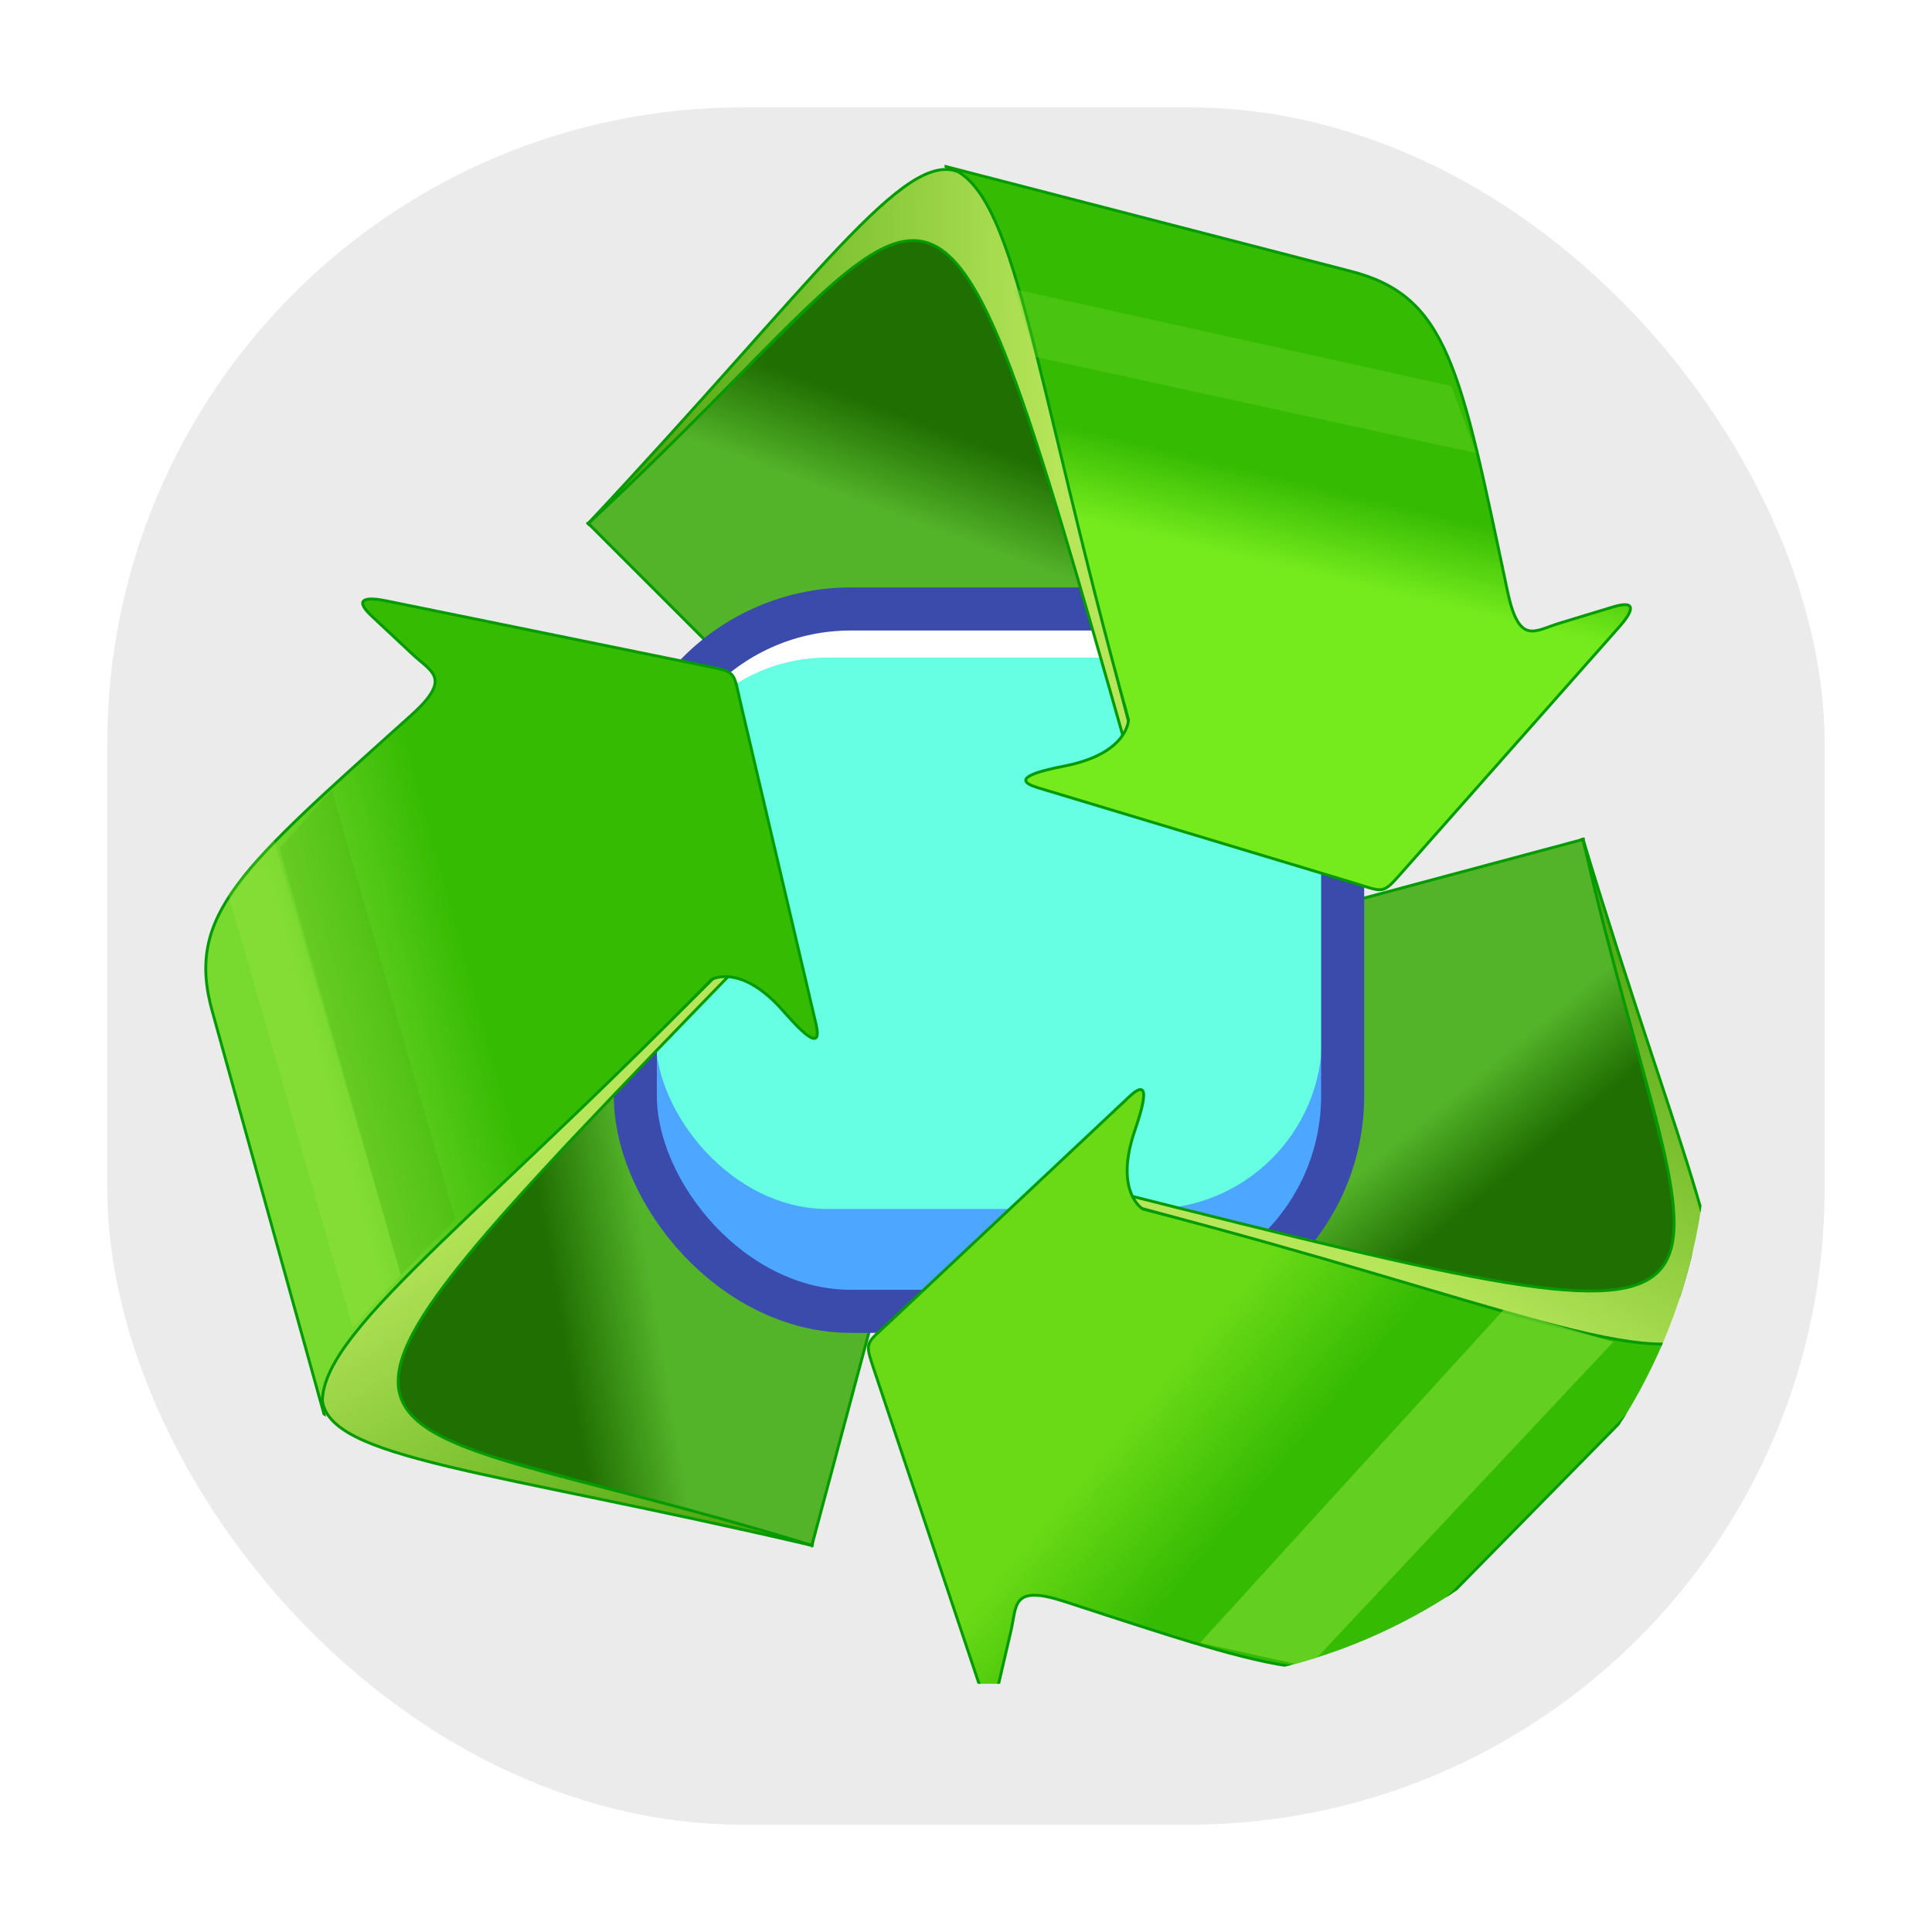 <?xml version="1.0" encoding="UTF-8" standalone="no"?>
<!-- Created with Inkscape (http://www.inkscape.org/) -->

<svg
   xmlns:dc="http://purl.org/dc/elements/1.1/"
   xmlns:cc="http://creativecommons.org/ns#"
   xmlns:rdf="http://www.w3.org/1999/02/22-rdf-syntax-ns#"
   xmlns:svg="http://www.w3.org/2000/svg"
   xmlns="http://www.w3.org/2000/svg"
   xmlns:xlink="http://www.w3.org/1999/xlink"
   xmlns:sodipodi="http://sodipodi.sourceforge.net/DTD/sodipodi-0.dtd"
   xmlns:inkscape="http://www.inkscape.org/namespaces/inkscape"
   width="108"
   height="108"
   viewBox="0 0 28.575 28.575"
   version="1.1"
   id="svg8"
   sodipodi:docname="total_recycle.svg"
   inkscape:version="0.92.3 (2405546, 2018-03-11)">
  <defs
     id="defs2">
    <clipPath
       clipPathUnits="userSpaceOnUse"
       id="clipPath2351">
      <rect
         style="opacity:1;fill:#eeeeee;fill-opacity:1;stroke:#eeeeee;stroke-width:9.273;stroke-miterlimit:4;stroke-dasharray:none;stroke-opacity:1"
         id="rect2353"
         width="500.727"
         height="500.727"
         x="443.249"
         y="16.141"
         ry="184.167" />
    </clipPath>
    <linearGradient
       inkscape:collect="always"
       xlink:href="#linearGradient835"
       id="linearGradient6490"
       gradientUnits="userSpaceOnUse"
       x1="30.305"
       y1="-25.294"
       x2="10.102"
       y2="29.254"
       gradientTransform="matrix(0.546,0,0,0.546,669.266,116.23)" />
    <linearGradient
       inkscape:collect="always"
       id="linearGradient835">
      <stop
         style="stop-color:#206f02;stop-opacity:1"
         offset="0"
         id="stop831" />
      <stop
         style="stop-color:#53b329;stop-opacity:1"
         offset="1"
         id="stop833" />
    </linearGradient>
    <linearGradient
       inkscape:collect="always"
       xlink:href="#linearGradient835"
       id="linearGradient837"
       x1="30.305"
       y1="-25.294"
       x2="10.102"
       y2="29.254"
       gradientUnits="userSpaceOnUse"
       gradientTransform="matrix(-0.273,0.473,-0.473,-0.273,873.428,329.737)" />
    <linearGradient
       inkscape:collect="always"
       xlink:href="#linearGradient835"
       id="linearGradient5426"
       gradientUnits="userSpaceOnUse"
       x1="30.305"
       y1="-25.294"
       x2="10.102"
       y2="29.254"
       gradientTransform="matrix(-0.273,-0.473,0.473,-0.273,586.401,400.618)" />
    <linearGradient
       inkscape:collect="always"
       xlink:href="#linearGradient873"
       id="linearGradient6492"
       gradientUnits="userSpaceOnUse"
       x1="-176.166"
       y1="-1.881"
       x2="115.882"
       y2="0.14"
       gradientTransform="matrix(0.546,0,0,0.546,669.266,116.23)" />
    <linearGradient
       inkscape:collect="always"
       id="linearGradient873">
      <stop
         style="stop-color:#429e08;stop-opacity:1"
         offset="0"
         id="stop869" />
      <stop
         style="stop-color:#b8e65b;stop-opacity:1"
         offset="1"
         id="stop871" />
    </linearGradient>
    <linearGradient
       inkscape:collect="always"
       xlink:href="#linearGradient873"
       id="linearGradient5428"
       gradientUnits="userSpaceOnUse"
       x1="-176.166"
       y1="-1.881"
       x2="115.882"
       y2="0.14"
       gradientTransform="matrix(-0.273,-0.473,0.473,-0.273,586.401,400.618)" />
    <linearGradient
       inkscape:collect="always"
       xlink:href="#linearGradient843"
       id="linearGradient5430"
       gradientUnits="userSpaceOnUse"
       x1="160.483"
       y1="11.931"
       x2="186.349"
       y2="-87.377"
       gradientTransform="matrix(-0.273,-0.473,0.473,-0.273,586.401,400.618)" />
    <linearGradient
       inkscape:collect="always"
       id="linearGradient843">
      <stop
         style="stop-color:#36bb03;stop-opacity:1"
         offset="0"
         id="stop839" />
      <stop
         style="stop-color:#78d92f;stop-opacity:1"
         offset="1"
         id="stop841" />
    </linearGradient>
    <linearGradient
       inkscape:collect="always"
       xlink:href="#linearGradient8027"
       id="linearGradient6494"
       gradientUnits="userSpaceOnUse"
       x1="198.743"
       y1="-3.769"
       x2="186.373"
       y2="47.942"
       gradientTransform="matrix(0.546,0,0,0.546,669.266,116.23)" />
    <linearGradient
       id="linearGradient8027"
       inkscape:collect="always">
      <stop
         id="stop8023"
         offset="0"
         style="stop-color:#36bb03;stop-opacity:1" />
      <stop
         id="stop8025"
         offset="1"
         style="stop-color:#75eb1d;stop-opacity:1" />
    </linearGradient>
    <filter
       inkscape:collect="always"
       style="color-interpolation-filters:sRGB"
       id="filter1703"
       x="-0.068"
       width="1.136"
       y="-0.184"
       height="1.368">
      <feGaussianBlur
         inkscape:collect="always"
         stdDeviation="7.551"
         id="feGaussianBlur1705" />
    </filter>
    <linearGradient
       inkscape:collect="always"
       xlink:href="#linearGradient873"
       id="linearGradient875"
       x1="-176.166"
       y1="-1.881"
       x2="115.882"
       y2="0.14"
       gradientUnits="userSpaceOnUse"
       gradientTransform="matrix(-0.273,0.473,-0.473,-0.273,873.428,329.737)" />
    <linearGradient
       inkscape:collect="always"
       xlink:href="#linearGradient8021"
       id="linearGradient845"
       x1="198.743"
       y1="-3.769"
       x2="183.554"
       y2="81.675"
       gradientUnits="userSpaceOnUse"
       gradientTransform="matrix(-0.273,0.473,-0.473,-0.273,873.428,329.737)" />
    <linearGradient
       id="linearGradient8021"
       inkscape:collect="always">
      <stop
         id="stop8017"
         offset="0"
         style="stop-color:#36bb03;stop-opacity:1" />
      <stop
         id="stop8019"
         offset="1"
         style="stop-color:#6ada16;stop-opacity:1" />
    </linearGradient>
    <filter
       inkscape:collect="always"
       style="color-interpolation-filters:sRGB"
       id="filter5570"
       x="-0.151"
       width="1.302"
       y="-0.167"
       height="1.334">
      <feGaussianBlur
         inkscape:collect="always"
         stdDeviation="14.972"
         id="feGaussianBlur5572" />
    </filter>
  </defs>
  <sodipodi:namedview
     id="base"
     pagecolor="#ffffff"
     bordercolor="#666666"
     borderopacity="1.0"
     inkscape:pageopacity="0"
     inkscape:pageshadow="2"
     inkscape:zoom="5.6"
     inkscape:cx="28.03774"
     inkscape:cy="55.769241"
     inkscape:document-units="mm"
     inkscape:current-layer="layer1"
     showgrid="false"
     units="px"
     showguides="true"
     inkscape:guide-bbox="true"
     inkscape:pagecheckerboard="true"
     inkscape:window-width="1600"
     inkscape:window-height="845"
     inkscape:window-x="0"
     inkscape:window-y="27"
     inkscape:window-maximized="1">
    <sodipodi:guide
       position="28.575,17.992"
       orientation="0,1"
       id="guide819"
       inkscape:locked="false"
       inkscape:label=""
       inkscape:color="rgb(0,0,255)" />
  </sodipodi:namedview>
  <g
     inkscape:label="Layer 1"
     inkscape:groupmode="layer"
     id="layer1"
     transform="translate(0,-268.425)">
    <rect
       ry="9.407"
       y="270.013"
       x="1.587"
       height="25.4"
       width="25.4"
       style="fill:#ebebeb;fill-opacity:1;stroke:none;stroke-width:0.47;stroke-miterlimit:4;stroke-dasharray:none;stroke-opacity:1;paint-order:markers stroke fill"
       id="rect821" />
    <g
       id="g1642"
       transform="matrix(0.804,0,0,0.804,2.452,54.755)">
      <g
         style="stroke:none;stroke-width:1.001;stroke-miterlimit:4;stroke-dasharray:none;stroke-opacity:1"
         clip-path="url(#clipPath2351)"
         transform="matrix(0.056,0,0,0.056,-24.5,267.789)"
         id="g1660">
        <path
           sodipodi:nodetypes="ccccc"
           inkscape:connector-curvature="0"
           id="path827"
           d="M 576.286,135.686 677.006,236.406 783.692,126.41 685.534,28.252 Z"
           style="opacity:1;fill:url(#linearGradient6490);fill-opacity:1;stroke:#049b00;stroke-width:0.944;stroke-linecap:butt;stroke-linejoin:miter;stroke-miterlimit:4;stroke-dasharray:none;stroke-opacity:1" />
        <path
           sodipodi:nodetypes="ccccc"
           inkscape:connector-curvature="0"
           id="path5432"
           d="m 903.068,239.486 -137.585,36.866 41.915,147.391 134.087,-35.928 z"
           style="opacity:1;fill:url(#linearGradient837);fill-opacity:1;stroke:#049b00;stroke-width:0.944;stroke-linecap:butt;stroke-linejoin:miter;stroke-miterlimit:4;stroke-dasharray:none;stroke-opacity:1" />
        <path
           style="opacity:1;fill:url(#linearGradient5426);fill-opacity:1;stroke:#049b00;stroke-width:0.944;stroke-linecap:butt;stroke-linejoin:miter;stroke-miterlimit:4;stroke-dasharray:none;stroke-opacity:1"
           d="M 649.74,471.414 686.606,333.828 538.004,296.433 502.076,430.519 Z"
           id="path1713"
           inkscape:connector-curvature="0"
           sodipodi:nodetypes="ccccc" />
        <path
           inkscape:connector-curvature="0"
           id="path881"
           d="M 588.575,275.996 H 827.372 V 228.371 l -26.581,-44.484 -38.347,-24.074 H 650.017 l -37.911,28.261 -21.352,38.204 z"
           style="fill:#ffffff;fill-opacity:1;stroke:none;stroke-width:2.701px;stroke-linecap:butt;stroke-linejoin:miter;stroke-opacity:1" />
        <path
           sodipodi:nodetypes="ccccccccc"
           inkscape:connector-curvature="0"
           id="path883"
           d="m 586.832,275.536 v 53.482 l 20.916,41.986 37.04,24.992 h 122.448 l 37.911,-25.491 17.43,-36.488 2.179,-58.48 z"
           style="fill:#4da6ff;fill-opacity:1;stroke:none;stroke-width:2.64px;stroke-linecap:butt;stroke-linejoin:miter;stroke-opacity:1" />
        <rect
           style="opacity:1;fill:#66ffe3;fill-opacity:1;stroke:none;stroke-width:17.685;stroke-miterlimit:4;stroke-dasharray:none;stroke-dashoffset:20;stroke-opacity:1"
           id="rect840"
           width="218.974"
           height="181.129"
           x="598.38"
           y="179.766"
           ry="56.455" />
        <rect
           ry="70.819"
           y="163.79"
           x="591.747"
           height="230.731"
           width="232.354"
           id="rect838"
           style="opacity:1;fill:none;fill-opacity:1;stroke:#3b4bab;stroke-width:14.147;stroke-miterlimit:4;stroke-dasharray:none;stroke-dashoffset:20;stroke-opacity:1" />
        <path
           sodipodi:nodetypes="cccccc"
           inkscape:connector-curvature="0"
           id="path823"
           d="M 753.738,211.862 C 686.817,-23.69 698.479,22.56 576.286,135.686 c -0.976,-0.46 1.688,1.467 0,0 150.539,-160.613 114.629,-172.076 180.23,75.445 -0.032,0.957 -1.822,0.778 -2.778,0.732 z"
           style="opacity:1;fill:url(#linearGradient6492);fill-opacity:1;stroke:#049b00;stroke-width:0.944;stroke-linecap:butt;stroke-linejoin:miter;stroke-miterlimit:4;stroke-dasharray:none;stroke-opacity:1" />
        <path
           style="opacity:1;fill:url(#linearGradient5428);fill-opacity:1;stroke:#049b00;stroke-width:0.944;stroke-linecap:butt;stroke-linejoin:miter;stroke-miterlimit:4;stroke-dasharray:none;stroke-opacity:1"
           d="m 626.984,279.647 c -170.533,175.731 -136.311,142.507 22.756,191.766 0.089,1.074 0.425,-2.195 0,0 -214.365,-50.064 -206.337,-13.234 -24.778,-193.807 0.845,-0.452 1.584,1.189 2.022,2.041 z"
           id="path1715"
           inkscape:connector-curvature="0"
           sodipodi:nodetypes="ccccc" />
        <path
           sodipodi:nodetypes="ccsssssssssc"
           inkscape:connector-curvature="0"
           id="path8003"
           d="m 489.464,428.246 c -36.604,-131.982 0,0 -36.604,-131.982 -9.109,-32.059 9.221,-47.198 65.247,-97.554 13.593,-12.218 6.693,-14.195 0.642,-19.859 l -13.604,-12.731 c -6.49,-6.073 -1.136,-6.2 4.589,-5.033 105.445,21.487 0,0 105.445,21.487 10,2.038 8.687,1.681 11.25,12.584 24.657,104.924 0,0 24.657,104.924 2.28,9.7 -4.658,2.757 -10.615,-4.073 -13.937,-15.98 -23.561,-10.569 -23.561,-10.569 -84.494,85.946 -133.654,119.702 -127.445,142.806 z"
           style="opacity:1;fill:url(#linearGradient5430);fill-opacity:1;stroke:#049b00;stroke-width:0.944;stroke-linecap:butt;stroke-linejoin:miter;stroke-miterlimit:4;stroke-dasharray:none;stroke-opacity:1" />
        <path
           sodipodi:nodetypes="ccsssssssssc"
           inkscape:connector-curvature="0"
           id="path829"
           d="m 693.808,18.466 c 132.601,34.291 0,0 132.601,34.291 32.318,8.141 36.264,31.585 51.861,105.282 3.784,17.881 8.947,12.894 16.877,10.485 l 17.827,-5.416 c 8.505,-2.584 5.937,2.116 2.064,6.491 -71.33,80.575 0,0 -71.33,80.575 -6.765,7.641 -5.799,6.683 -16.523,3.45 -103.196,-31.108 0,0 -103.196,-31.108 -9.54,-2.876 -0.059,-5.413 8.835,-7.157 20.807,-4.08 20.934,-15.12 20.934,-15.12 C 721.574,84.093 716.921,24.64 693.808,18.466 Z"
           style="opacity:1;fill:url(#linearGradient6494);fill-opacity:1;stroke:#049b00;stroke-width:0.944;stroke-linecap:butt;stroke-linejoin:miter;stroke-miterlimit:4;stroke-dasharray:none;stroke-opacity:1" />
        <path
           transform="matrix(-0.285,-0.493,0.473,-0.273,615.554,378.585)"
           sodipodi:nodetypes="ccccc"
           inkscape:connector-curvature="0"
           id="path5452"
           d="m 82.515,-163.492 11.886,45.178 250.152,64.785 -14.029,-44.75 z"
           style="opacity:0.458;fill:#43a60a;fill-opacity:1;stroke:#306b34;stroke-width:0;stroke-linecap:butt;stroke-linejoin:miter;stroke-miterlimit:4;stroke-dasharray:none;stroke-opacity:0.445;filter:url(#filter1703)" />
        <path
           transform="matrix(0.57,0,0,0.546,666.855,130.268)"
           sodipodi:nodetypes="ccccc"
           inkscape:connector-curvature="0"
           id="path877"
           d="m 86.656,-130.976 12.143,40.714 253.986,57.857 -14.286,-40.286 z"
           style="opacity:0.536;fill:#7bda31;fill-opacity:1;stroke:#306b34;stroke-width:0;stroke-linecap:butt;stroke-linejoin:miter;stroke-miterlimit:4;stroke-dasharray:none;stroke-opacity:0.445;filter:url(#filter1703)" />
        <path
           style="opacity:0.477;fill:#a8e946;fill-opacity:1;stroke:#306b34;stroke-width:0;stroke-linecap:butt;stroke-linejoin:miter;stroke-miterlimit:4;stroke-dasharray:none;stroke-opacity:0.445;filter:url(#filter1703)"
           d="m 82.515,-163.492 12.143,40.714 254.431,65.053 -14.286,-40.286 z"
           id="path1719"
           inkscape:connector-curvature="0"
           sodipodi:nodetypes="ccccc"
           transform="matrix(-0.285,-0.493,0.473,-0.273,599.764,395.688)" />
        <path
           sodipodi:nodetypes="cccccc"
           inkscape:connector-curvature="0"
           id="path5434"
           d="m 748.372,355.076 c 237.455,59.821 191.57,46.795 154.696,-115.59 0.886,-0.616 -2.112,0.728 0,0 63.825,210.677 91.708,185.311 -155.452,118.363 -0.813,-0.507 0.238,-1.966 0.756,-2.772 z"
           style="opacity:1;fill:url(#linearGradient875);fill-opacity:1;stroke:#049b00;stroke-width:0.944;stroke-linecap:butt;stroke-linejoin:miter;stroke-miterlimit:4;stroke-dasharray:none;stroke-opacity:1" />
        <path
           sodipodi:nodetypes="ccsssssssssc"
           inkscape:connector-curvature="0"
           id="path5436"
           d="m 945.823,399.873 c -95.997,97.691 0,0 -95.997,97.691 -23.209,23.918 -45.485,15.613 -117.108,-7.728 -17.378,-5.663 -15.64,1.301 -17.519,9.374 l -4.223,18.147 c -2.015,8.657 -4.801,4.084 -6.653,-1.458 -34.114,-102.061 0,0 -34.114,-102.061 -3.235,-9.679 -2.888,-8.364 5.273,-16.034 78.538,-73.816 0,0 78.538,-73.816 7.261,-6.824 4.717,2.655 1.78,11.229 -6.87,20.059 2.627,25.689 2.627,25.689 116.679,30.201 170.493,55.897 187.396,38.968 z"
           style="opacity:1;fill:url(#linearGradient845);fill-opacity:1;stroke:#049b00;stroke-width:0.944;stroke-linecap:butt;stroke-linejoin:miter;stroke-miterlimit:4;stroke-dasharray:none;stroke-opacity:1" />
        <path
           transform="matrix(-0.285,0.493,-0.473,-0.273,862.476,320.63)"
           sodipodi:nodetypes="ccccc"
           inkscape:connector-curvature="0"
           id="path5438"
           d="m 83.318,-157.008 15.481,66.746 253.986,57.857 -19.311,-63.652 z"
           style="opacity:0.805;fill:#7bda31;fill-opacity:1;stroke:#306b34;stroke-width:0;stroke-linecap:butt;stroke-linejoin:miter;stroke-miterlimit:4;stroke-dasharray:none;stroke-opacity:0.445;filter:url(#filter5570)" />
      </g>
    </g>
  </g>
</svg>
